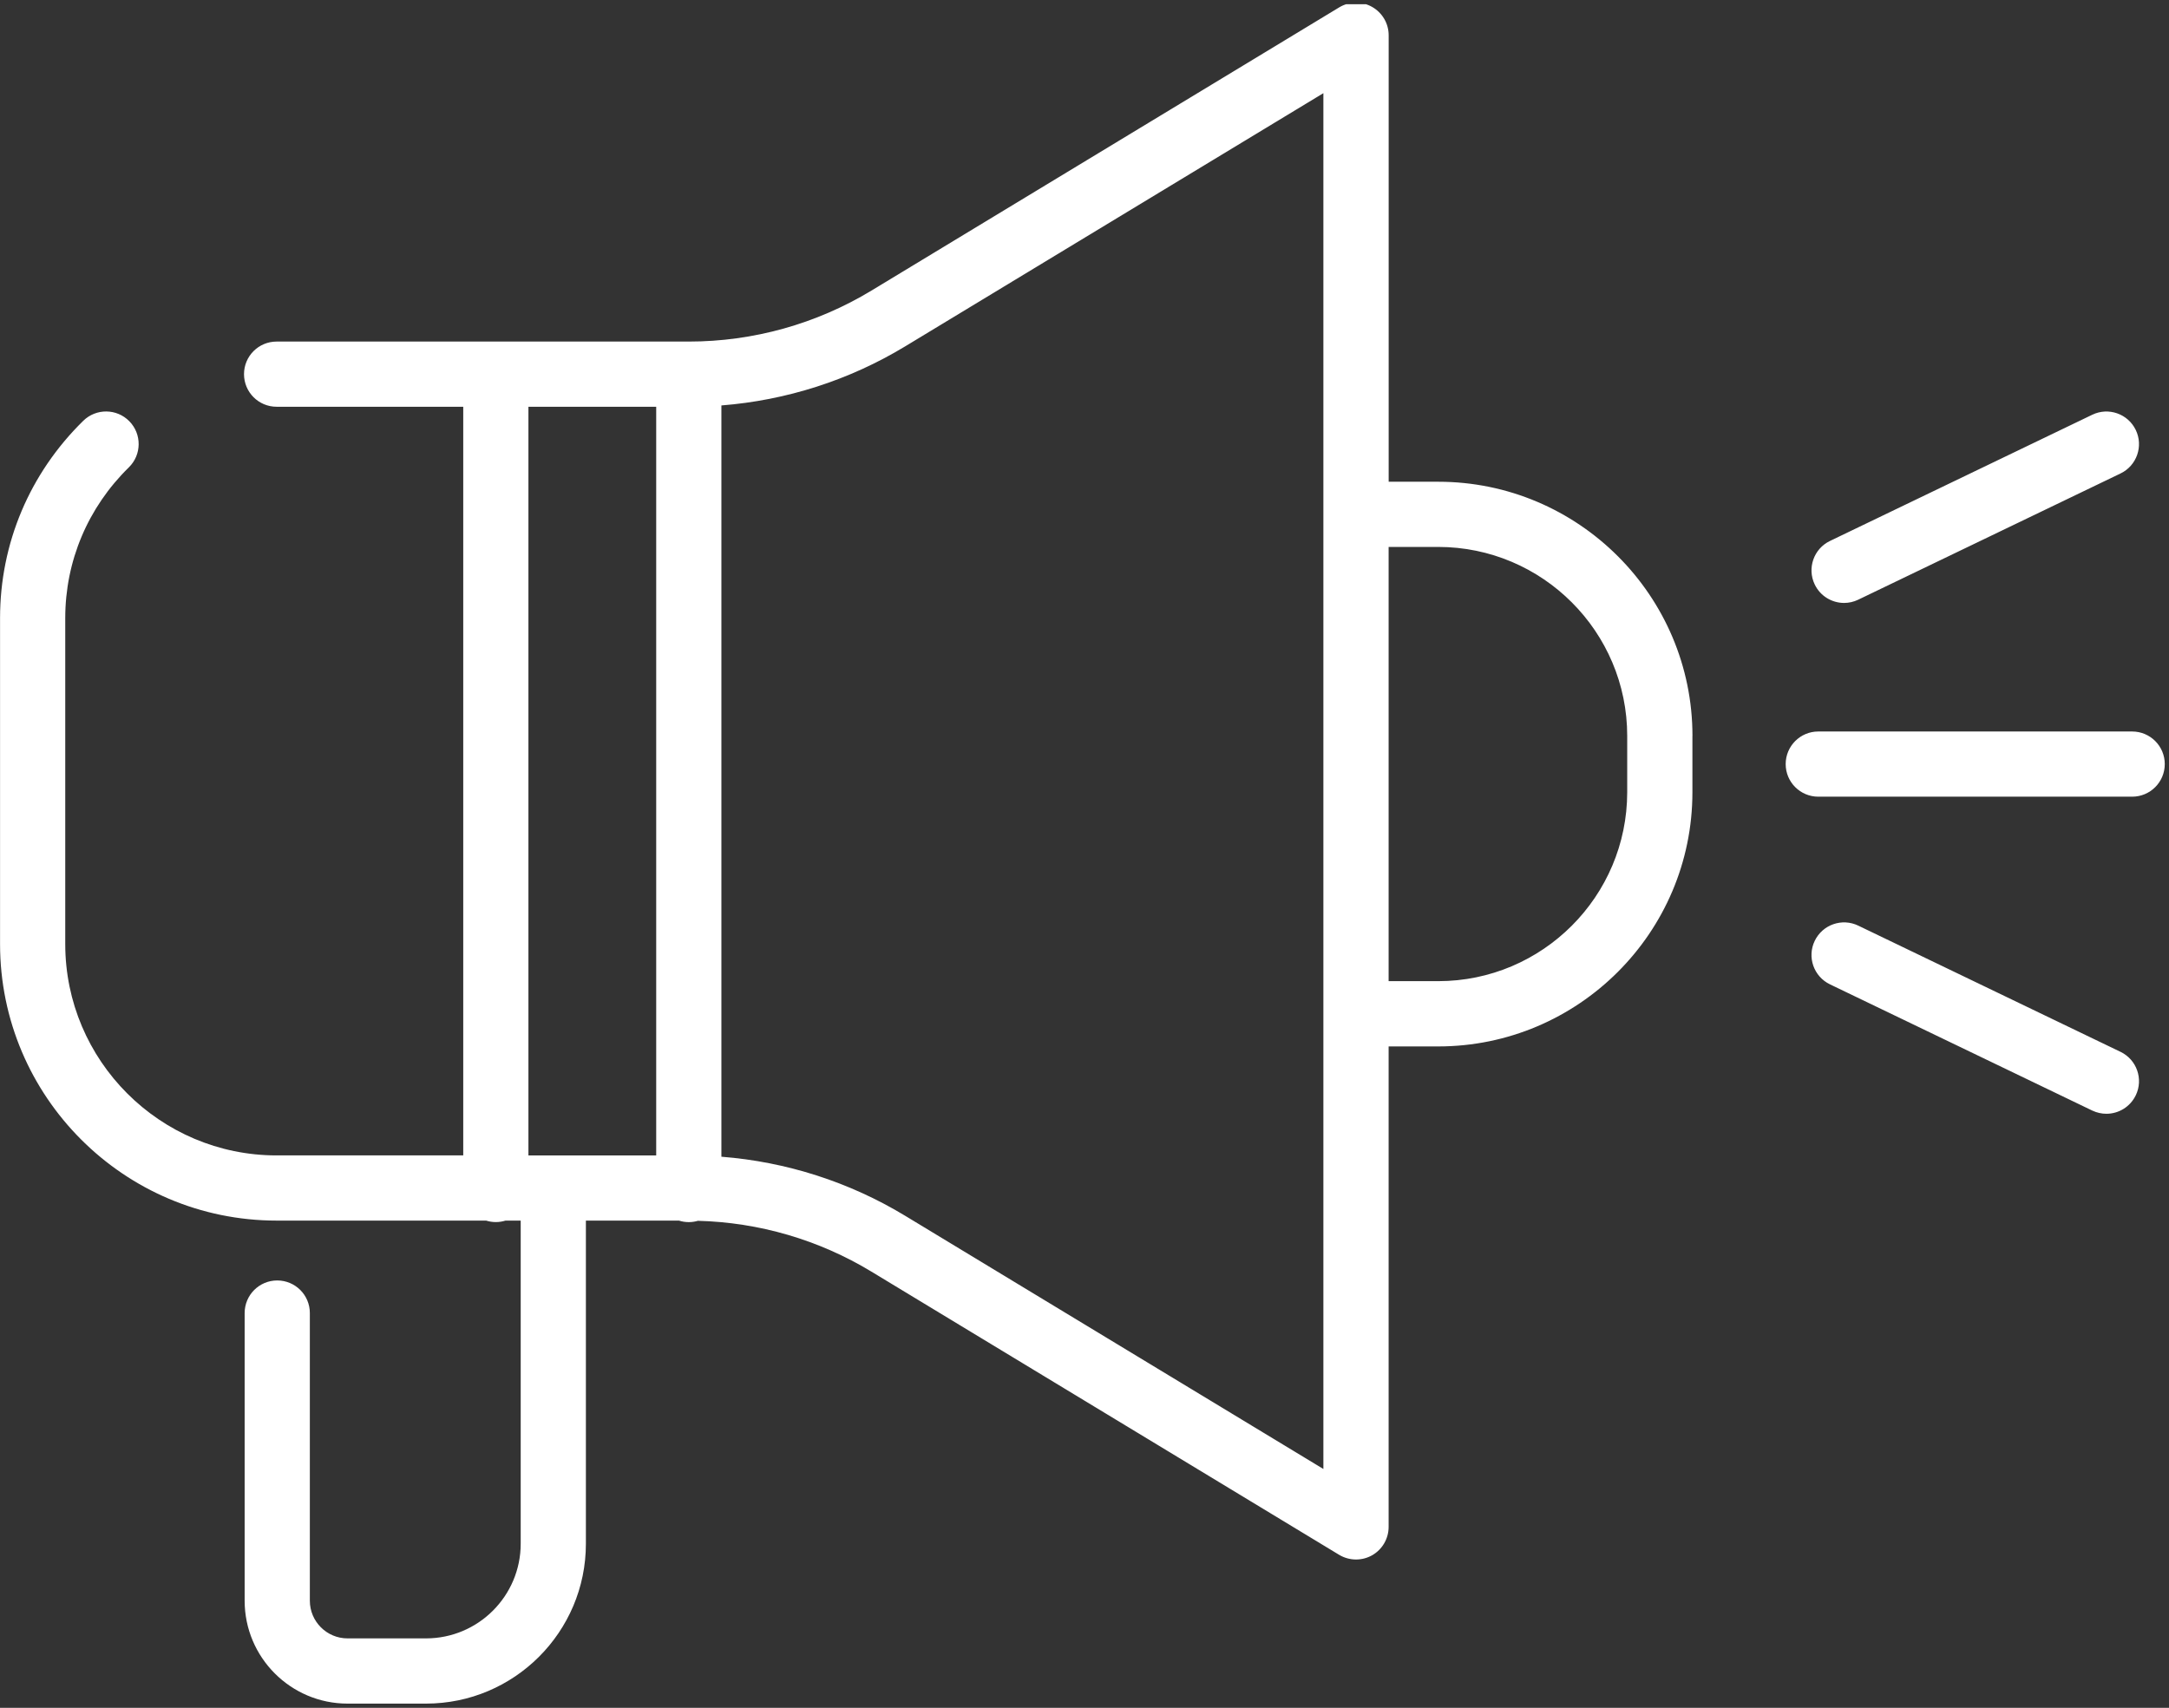 <svg xmlns="http://www.w3.org/2000/svg" viewBox="0 0 513 404" width="513" height="404">
	<rect x="0" y="0" width="513" height="404" fill="#333333" stroke="none"/>
	<defs>
		<clipPath clipPathUnits="userSpaceOnUse" id="cp1">
			<path d="M0 1L512 1L512 403L0 403Z" />
		</clipPath>
	</defs>
	<style>
		tspan { white-space:pre }
		.shp0 { fill: #fff } 
	</style>
	<g id="Page 1" clip-path="url(#cp1)">
		<path id="Path 1" class="shp0" d="M400.28,174.1v13.31c0,33.16 -26.98,60.13 -60.13,60.13h-11.72v113.66c0,2.78 -1.5,5.35 -3.92,6.72c-1.18,0.66 -2.48,0.99 -3.79,0.99c-1.38,0 -2.77,-0.37 -4,-1.11l-110.62,-66.99c-12.41,-7.52 -26.56,-11.65 -41.04,-12.02c-0.68,0.2 -1.4,0.31 -2.15,0.31c-0.8,0 -1.57,-0.12 -2.29,-0.35h-22.05v76.44c0,20.85 -16.96,37.81 -37.81,37.81h-18.57c-13.42,0 -24.33,-10.92 -24.33,-24.34v-68.05c0,-4.26 3.45,-7.71 7.71,-7.71c4.26,0 7.71,3.45 7.71,7.71v68.05c0,4.91 4,8.91 8.91,8.91h18.57c12.35,0 22.39,-10.04 22.39,-22.39v-76.44h-3.59c-0.72,0.22 -1.49,0.35 -2.29,0.35c-0.8,0 -1.57,-0.12 -2.29,-0.35h-49.56c-36.07,0 -65.41,-29.34 -65.41,-65.41v-77.12c0,-17.66 6.99,-34.23 19.68,-46.67c3.04,-2.98 7.92,-2.93 10.9,0.11c2.98,3.04 2.93,7.92 -0.11,10.9c-9.71,9.51 -15.05,22.18 -15.05,35.66v77.12c0,27.56 22.42,49.99 49.99,49.99h44.14v-177.1h-44.14c-4.26,0 -7.71,-3.45 -7.71,-7.71c0,-4.26 3.45,-7.71 7.71,-7.71h97.5c15.23,0 30.16,-4.17 43.19,-12.06l110.62,-66.99c2.38,-1.44 5.36,-1.49 7.78,-0.12c2.43,1.37 3.93,3.94 3.93,6.72v105.61h11.72c33.15,0 60.13,26.97 60.13,60.13zM313,22.04l-98.92,59.9c-13.23,8.01 -28.12,12.77 -43.46,13.97v177.72c15.34,1.2 30.24,5.96 43.46,13.97l98.92,59.9zM155.2,96.22h-30.22v177.1h30.22zM384.86,187.4h0v-13.31c0,-24.65 -20.05,-44.71 -44.71,-44.71h-11.72v102.72h11.72c24.65,0 44.7,-20.05 44.71,-44.71zM512,180.75c0,4.26 -3.45,7.71 -7.71,7.71h-74.24c-4.26,0 -7.71,-3.45 -7.71,-7.71c0,-4.26 3.45,-7.71 7.71,-7.71h74.24c4.26,0 7.71,3.45 7.71,7.71zM501.54,112l-62.04,29.86c-1.08,0.52 -2.22,0.77 -3.34,0.77c-2.87,0 -5.63,-1.61 -6.95,-4.37c-1.85,-3.84 -0.23,-8.45 3.6,-10.29l62.04,-29.86c3.84,-1.85 8.44,-0.23 10.29,3.6c1.85,3.84 0.23,8.45 -3.6,10.29zM505.14,259.1c-1.33,2.76 -4.08,4.37 -6.95,4.37c-1.12,0 -2.26,-0.25 -3.34,-0.76l-62.04,-29.86c-3.84,-1.85 -5.45,-6.46 -3.6,-10.29c1.85,-3.84 6.46,-5.45 10.29,-3.6l62.04,29.86c3.84,1.85 5.45,6.45 3.6,10.29z" />
	</g>
</svg>